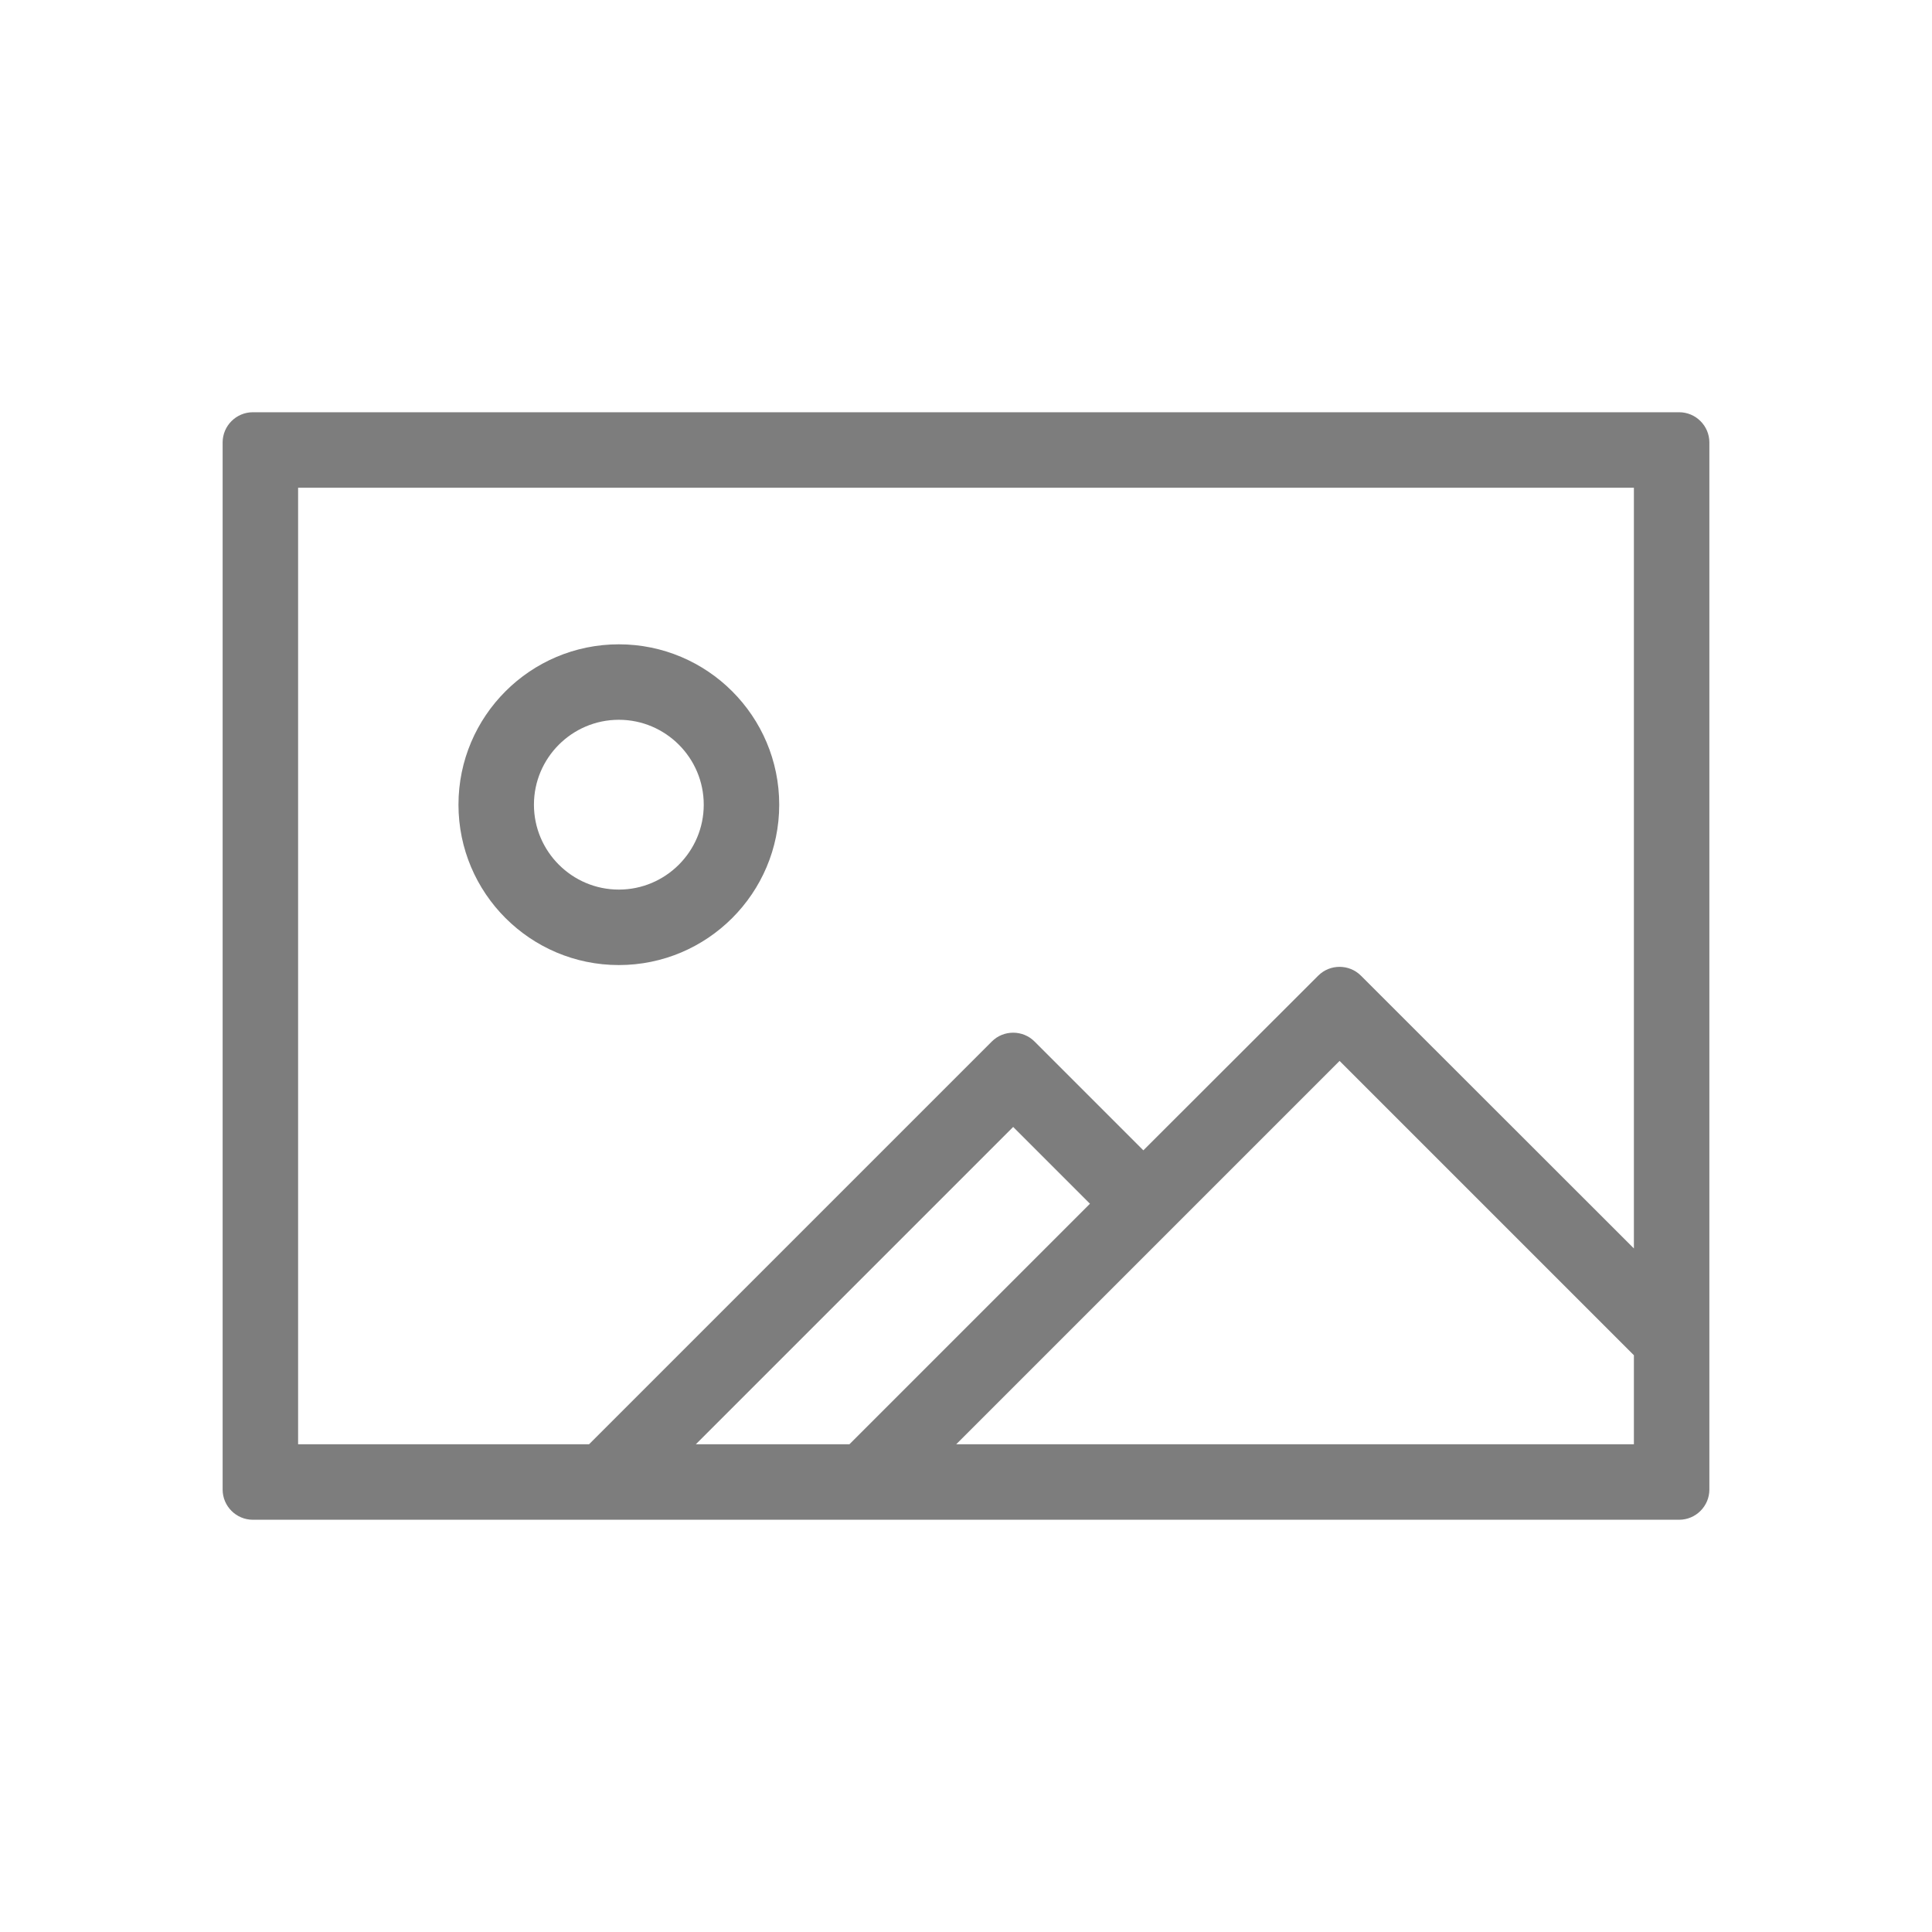 <svg t="1658824848131" class="icon" viewBox="0 0 1024 1024" version="1.1" xmlns="http://www.w3.org/2000/svg" p-id="3212" width="200" height="200"><path d="M890 218.5H134c-8.8 0-16 7.2-16 16v555c0 8.8 7.2 16 16 16h756c8.8 0 16-7.2 16-16v-555c0-8.8-7.2-16-16-16z m-521.2 547L537 597.3l40.7 40.7-127.5 127.5h-81.4z m497.2 0H506.8L710 562.3l156 156v47.2z m0-103.8L721.3 517.1c-6.2-6.2-16.4-6.2-22.6 0L606 609.7 548.3 552c-6.2-6.2-16.4-6.2-22.6 0L312.2 765.5H158v-507h708v403.2z" fill="#7D7D7D" p-id="3213"></path><path d="M328 341.5c-46.9 0-85 38.1-85 85s38.1 85 85 85 85-38.1 85-85-38.1-85-85-85z m0 130c-24.8 0-45-20.2-45-45s20.2-45 45-45 45 20.2 45 45-20.2 45-45 45z" fill="#7D7D7D" p-id="3214"></path></svg>